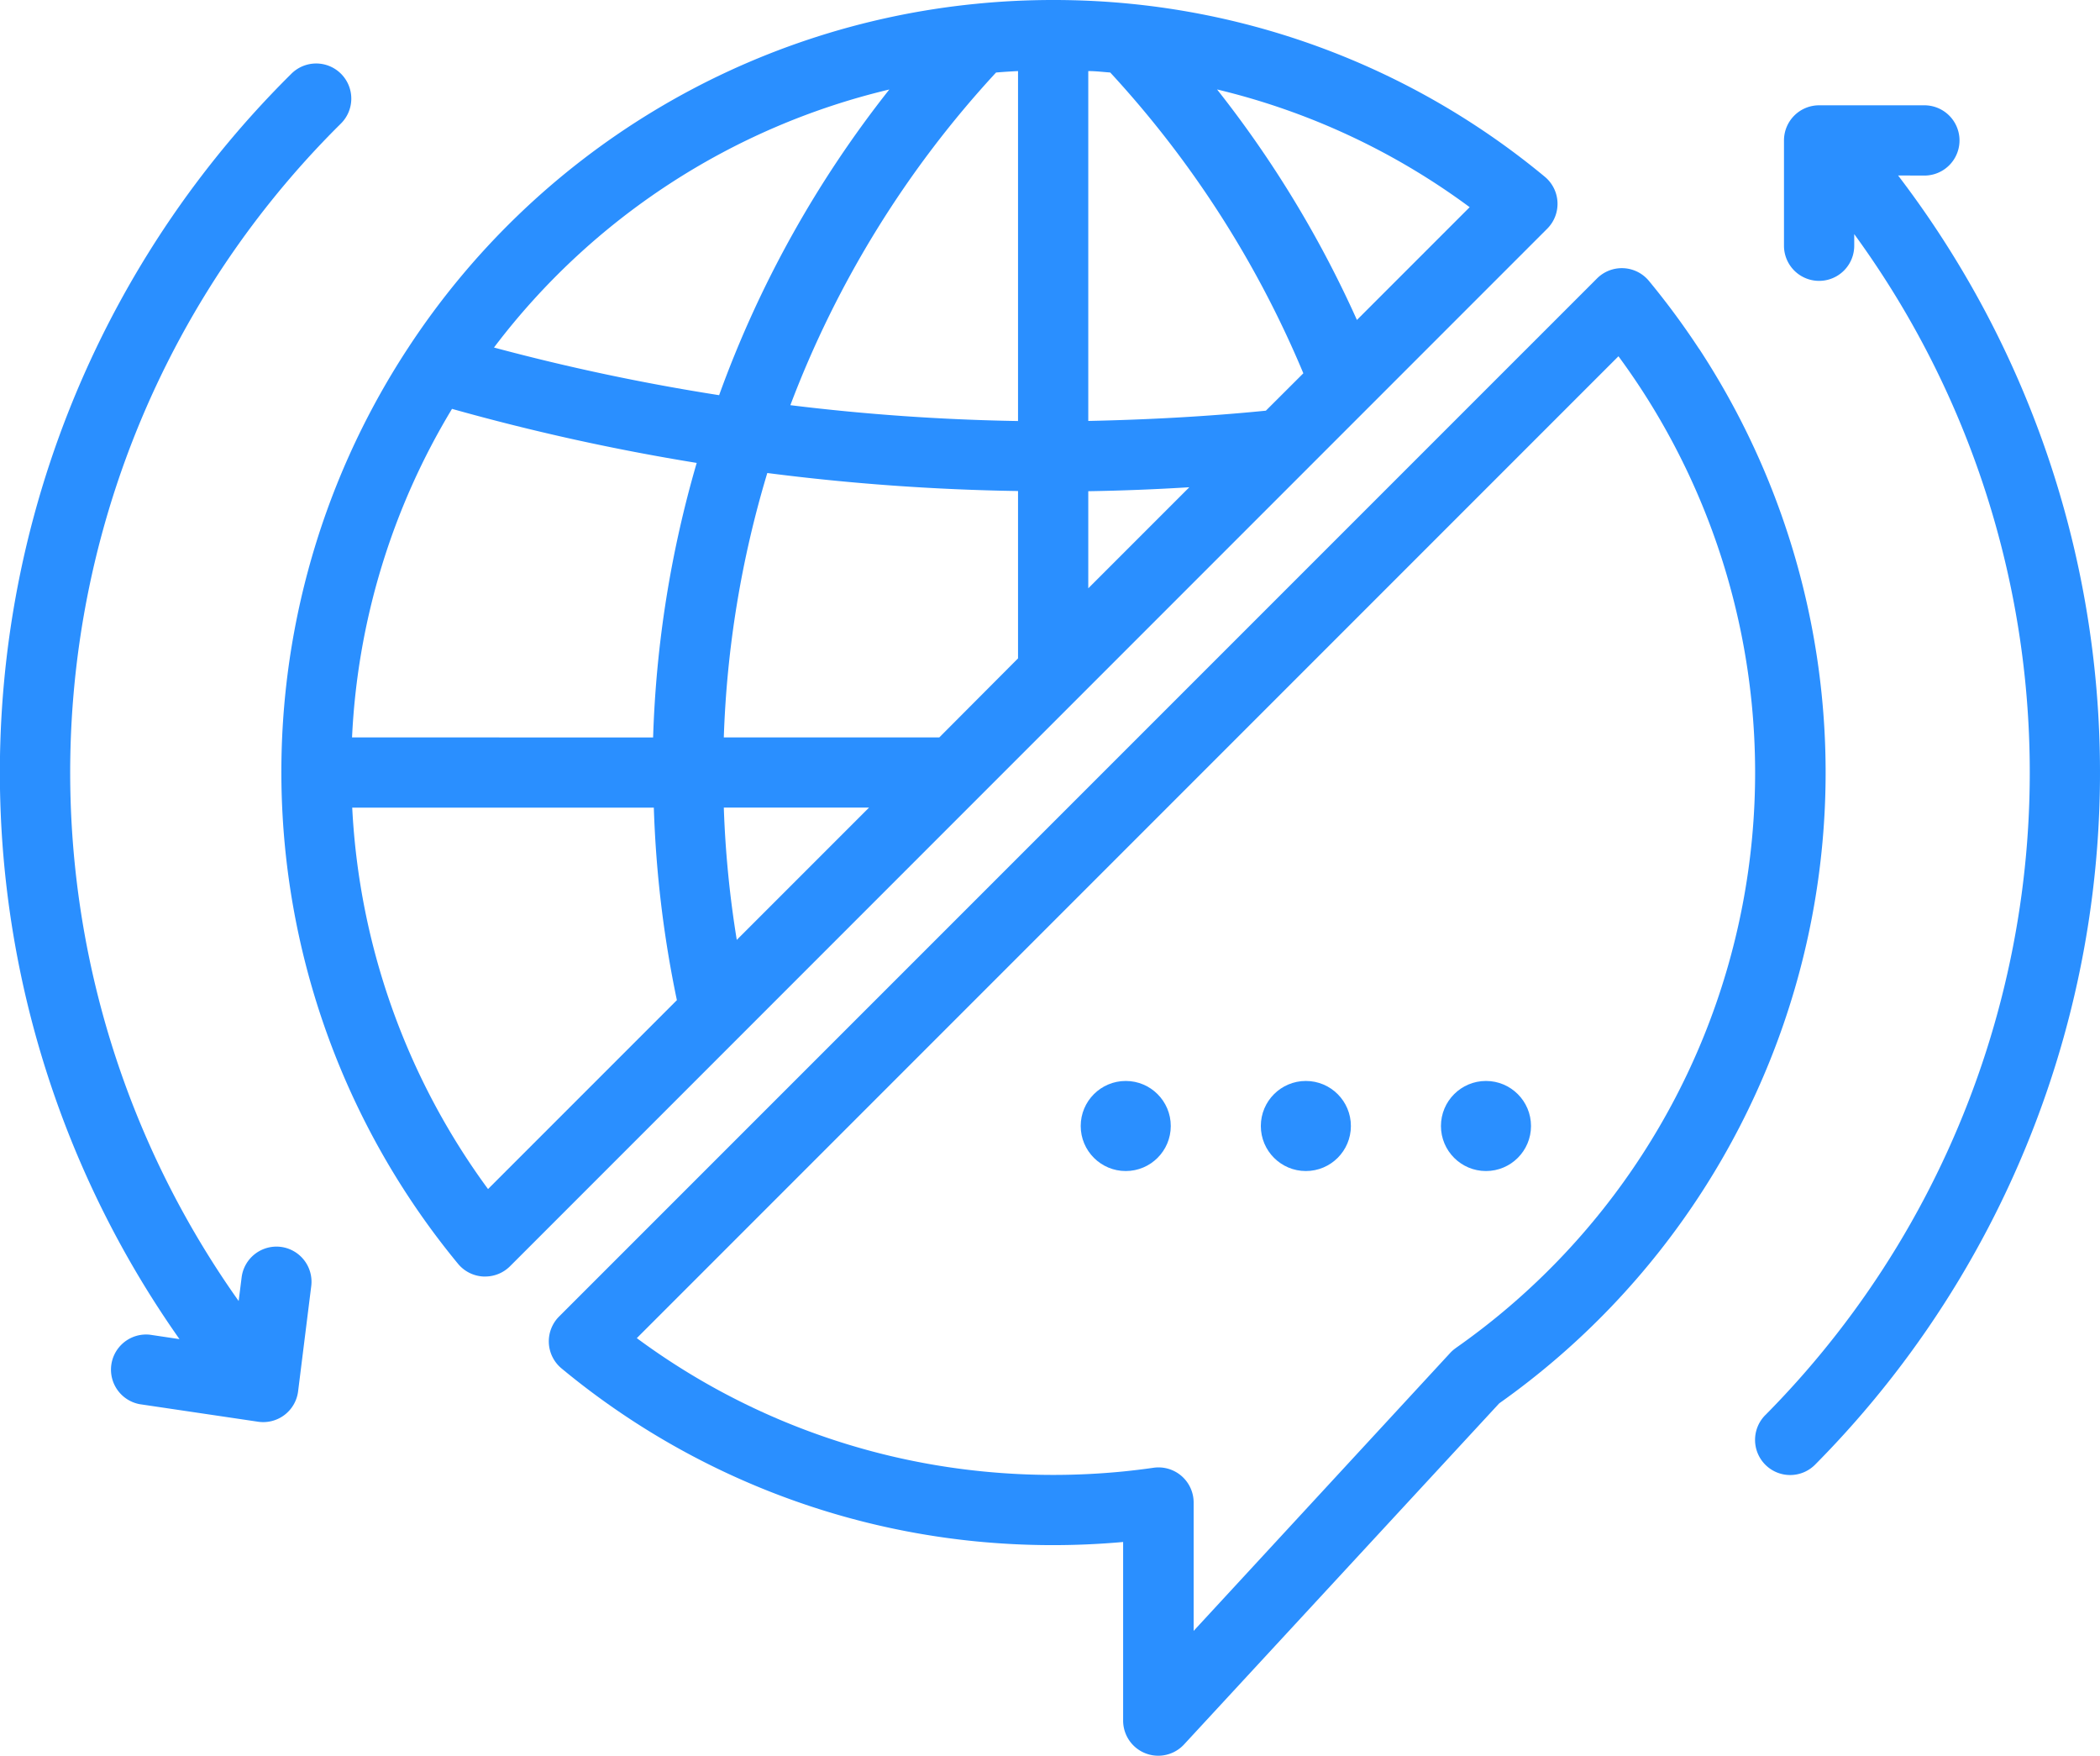 <svg xmlns="http://www.w3.org/2000/svg" width="23.318" height="19.491" viewBox="0 0 23.318 19.491">
  <g id="outline" transform="translate(-15.997 -56)">
    <path id="Path_28" data-name="Path 28" d="M94.175,58.244a.39.39,0,0,0-.141-.282,8.522,8.522,0,0,0-4.6-1.92c-.28-.028-.565-.042-.85-.042h-.012c-.285,0-.57.014-.85.042a8.538,8.538,0,0,0-6.311,3.823l0,0h0a8.578,8.578,0,0,0,.556,10.165.39.39,0,0,0,.282.141h.019a.39.39,0,0,0,.276-.114L94.062,58.538A.39.39,0,0,0,94.175,58.244Zm-6.864,5.942H84.918a11.47,11.47,0,0,1,.483-2.935,24.751,24.751,0,0,0,2.784.2v1.858Zm-6.521,0A7.751,7.751,0,0,1,81.9,60.539a24.62,24.62,0,0,0,2.717.6,12.252,12.252,0,0,0-.484,3.048Zm7.152-7.381c.081-.007.162-.012.243-.016v3.885a23.981,23.981,0,0,1-2.528-.176,11.363,11.363,0,0,1,2.284-3.693Zm-1.411,8.16-1.469,1.469a11.558,11.558,0,0,1-.144-1.469Zm2.434-3.512q.56-.009,1.122-.044l-1.122,1.122Zm1.972-.894c-.652.065-1.314.1-1.972.114V56.789c.081,0,.163.01.244.016a11.407,11.407,0,0,1,2.144,3.339Zm-4.18-3.567a12.1,12.1,0,0,0-1.891,3.395,23.875,23.875,0,0,1-2.5-.529A7.753,7.753,0,0,1,86.758,56.993ZM82.3,69.2a7.812,7.812,0,0,1-1.508-4.234h3.349a12.313,12.313,0,0,0,.256,2.137Zm9.648-9.648a12.149,12.149,0,0,0-1.553-2.559A7.738,7.738,0,0,1,93.2,58.3Z" transform="translate(-60.884)" fill="#2a8fff"/>
    <path id="Path_29" data-name="Path 29" d="M153.828,117.956a8.6,8.6,0,0,0-.556-.753.39.39,0,0,0-.576-.027L141.171,128.7a.39.39,0,0,0,.027.576,8.522,8.522,0,0,0,4.6,1.92,8.732,8.732,0,0,0,1.636.007v1.984a.39.39,0,0,0,.676.264l3.5-3.787a8.578,8.578,0,0,0,2.219-11.708Zm-2.7,11.094a.392.392,0,0,0-.063.055l-2.848,3.085v-1.425a.39.39,0,0,0-.445-.386c-.118.017-.228.03-.335.041a7.919,7.919,0,0,1-1.558,0,7.74,7.74,0,0,1-3.845-1.48l10.9-10.9q.126.171.241.346a7.8,7.8,0,0,1-2.049,10.665Z" transform="translate(-118.966 -58.085)" fill="#2a8fff"/>
    <circle id="Ellipse_3" data-name="Ellipse 3" cx="0.5" cy="0.5" r="0.5" transform="translate(27.997 68)" fill="#2a8fff"/>
    <circle id="Ellipse_4" data-name="Ellipse 4" cx="0.5" cy="0.5" r="0.5" transform="translate(29.997 68)" fill="#2a8fff"/>
    <circle id="Ellipse_5" data-name="Ellipse 5" cx="0.5" cy="0.5" r="0.5" transform="translate(31.997 68)" fill="#2a8fff"/>
    <path id="Path_30" data-name="Path 30" d="M19.115,83.667a.39.39,0,0,0-.435.338l-.033.263A10.136,10.136,0,0,1,19.779,71.2a.39.39,0,1,0-.549-.554,10.915,10.915,0,0,0-1.24,14.045l-.329-.049a.39.39,0,0,0-.114.771l1.316.195a.39.39,0,0,0,.444-.337l.146-1.169A.39.39,0,0,0,19.115,83.667Z" transform="translate(0 -13.825)" fill="#2a8fff"/>
    <path id="Path_31" data-name="Path 31" d="M417.877,80.78a.39.39,0,1,0,0-.78h-1.169a.39.39,0,0,0-.39.39v1.169a.39.39,0,1,0,.78,0v-.129a10.135,10.135,0,0,1-.985,13.108.39.39,0,1,0,.554.549,10.915,10.915,0,0,0,.918-14.308Z" transform="translate(-380.512 -22.831)" fill="#2a8fff"/>
  </g>
</svg>
